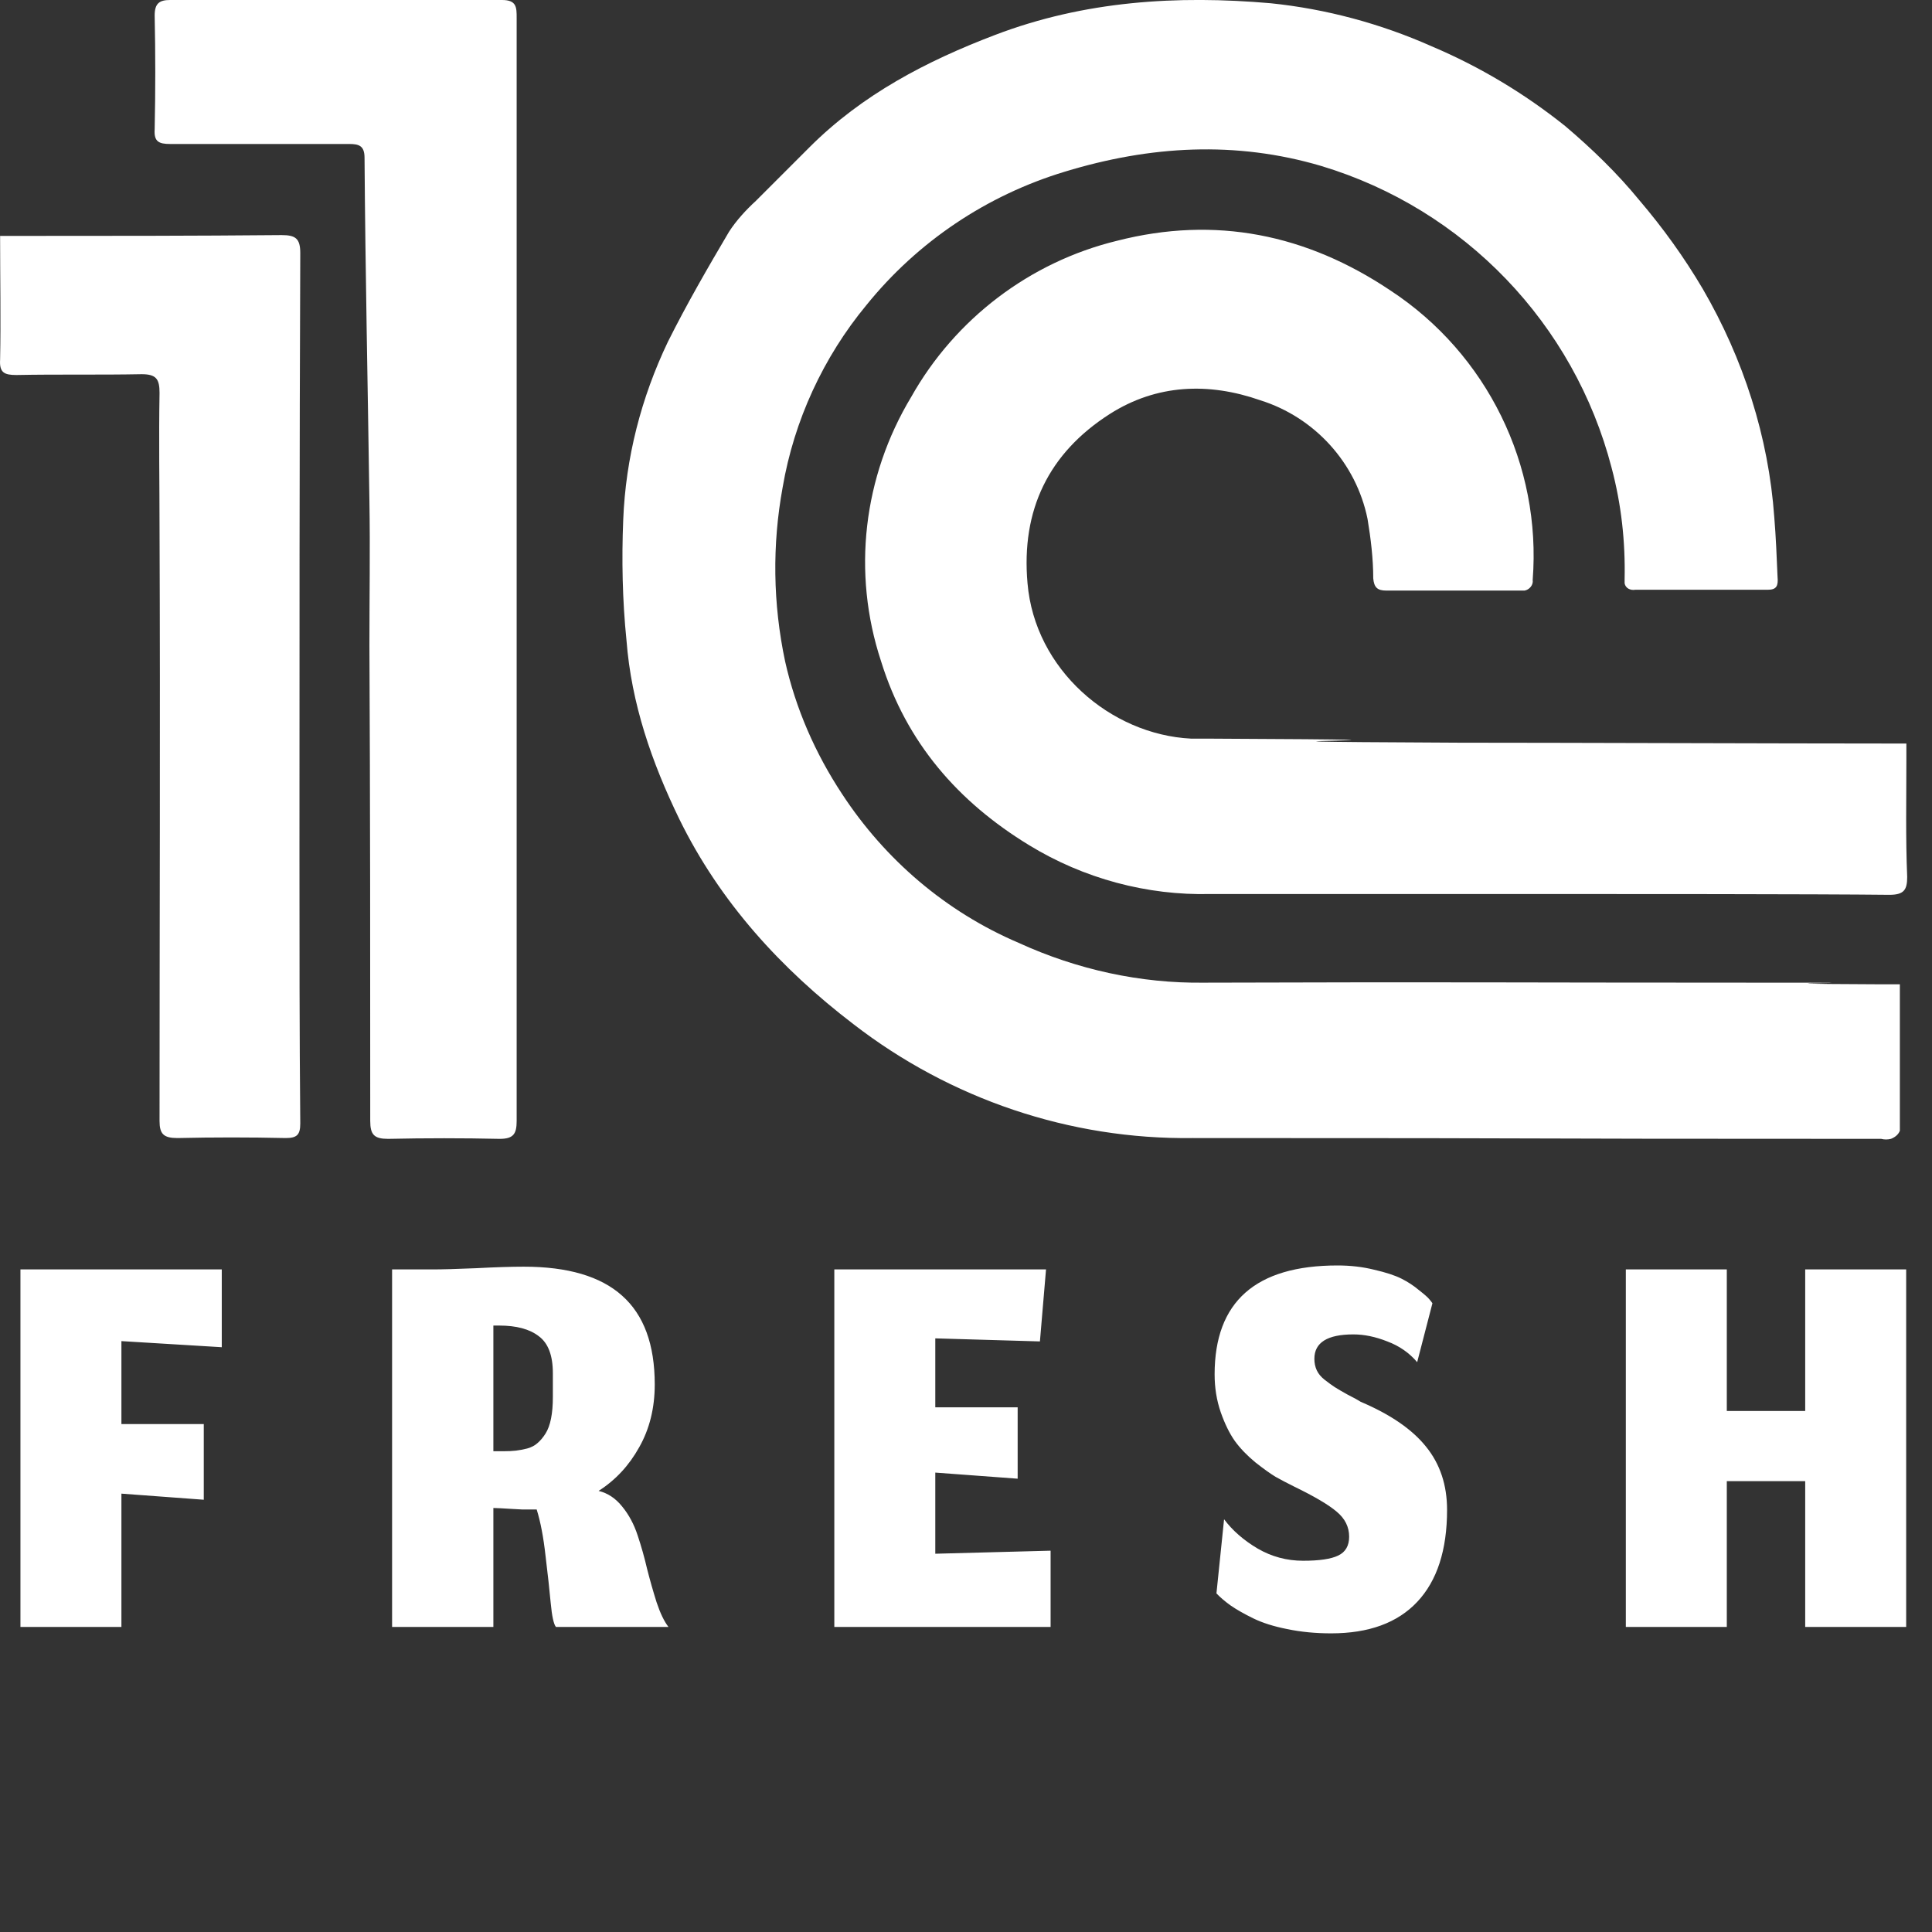 <svg width="19" height="19" viewBox="0 0 19 19" fill="none" xmlns="http://www.w3.org/2000/svg">
<rect x="0" y="0" width="19" height="19" fill="#333333" stroke="none"/>
<path fill-rule="evenodd" clip-rule="evenodd" d="M18.58 8.8C17.884 8.792 15.849 8.792 15.153 8.792H14.337C14.313 8.792 14.289 8.792 14.265 8.792H13.577C13.569 8.792 13.553 8.792 13.545 8.792C13.537 8.792 13.529 8.792 13.521 8.792H13.497C13.473 8.792 13.449 8.792 13.409 8.792H13.273C13.257 8.792 13.233 8.792 13.209 8.792H13.097C13.073 8.792 13.049 8.792 13.025 8.792H12.921C12.905 8.792 12.897 8.792 12.881 8.792H12.761C12.721 8.792 12.673 8.792 12.633 8.792H12.489C12.473 8.792 12.457 8.792 12.441 8.792H12.273C12.233 8.792 12.193 8.792 12.153 8.792H12.097C12.033 8.792 11.977 8.792 11.905 8.792C11.281 8.808 10.657 8.64 10.121 8.312C9.425 7.888 8.913 7.304 8.665 6.504C8.377 5.632 8.489 4.688 8.961 3.904C9.393 3.136 10.129 2.576 10.985 2.368C11.953 2.12 12.849 2.304 13.673 2.856C14.625 3.48 15.161 4.576 15.073 5.704C15.081 5.752 15.041 5.8 14.993 5.808C14.985 5.808 14.969 5.808 14.961 5.808C14.521 5.808 14.073 5.808 13.633 5.808C13.545 5.808 13.513 5.776 13.505 5.688C13.505 5.496 13.481 5.296 13.449 5.104C13.337 4.552 12.929 4.104 12.393 3.936C11.889 3.76 11.377 3.776 10.913 4.072C10.313 4.456 10.041 5.016 10.105 5.736C10.177 6.584 10.921 7.224 11.713 7.264C11.769 7.264 11.825 7.264 11.881 7.264C15.329 7.28 10.905 7.288 14.353 7.304C15.297 7.304 17.588 7.312 18.532 7.312H18.748V7.472C18.748 7.856 18.74 8.24 18.756 8.624C18.756 8.752 18.724 8.8 18.58 8.8ZM17.385 5.8C16.953 5.8 16.513 5.8 16.081 5.8C16.033 5.808 15.985 5.784 15.977 5.736C15.977 5.72 15.977 5.704 15.977 5.696C15.985 5.328 15.945 4.96 15.849 4.6C15.481 3.184 14.401 2.056 12.993 1.632C12.153 1.384 11.313 1.432 10.473 1.688C9.705 1.92 9.025 2.376 8.521 3C8.097 3.512 7.809 4.136 7.697 4.792C7.593 5.36 7.601 5.936 7.721 6.504C7.825 6.968 8.017 7.408 8.281 7.808C8.705 8.456 9.305 8.968 10.017 9.272C10.593 9.536 11.217 9.672 11.841 9.664C14.401 9.656 14.721 9.664 17.289 9.664C19.121 9.664 16.668 9.672 18.5 9.68H18.684C18.684 10.176 18.684 10.648 18.684 11.12C18.668 11.16 18.636 11.184 18.596 11.2C18.564 11.208 18.532 11.208 18.5 11.2C14.068 11.2 16.161 11.192 11.729 11.192C10.521 11.208 9.345 10.808 8.393 10.072C7.681 9.528 7.081 8.872 6.681 8.056C6.409 7.496 6.209 6.92 6.161 6.296C6.121 5.904 6.113 5.504 6.129 5.112C6.153 4.504 6.305 3.912 6.569 3.36C6.753 2.992 6.961 2.632 7.169 2.28C7.241 2.168 7.337 2.064 7.433 1.976C7.609 1.8 7.785 1.624 7.961 1.448C8.481 0.928 9.113 0.6 9.785 0.344C10.665 0.008 11.577 -0.048 12.497 0.032C13.041 0.088 13.577 0.232 14.081 0.456C14.553 0.656 14.993 0.92 15.393 1.24C15.657 1.464 15.905 1.704 16.121 1.968C16.353 2.24 16.561 2.528 16.745 2.84C17.145 3.528 17.393 4.296 17.449 5.088C17.465 5.28 17.473 5.48 17.481 5.672C17.489 5.76 17.473 5.8 17.385 5.8ZM4.913 11.2C4.553 11.192 4.185 11.192 3.817 11.2C3.681 11.2 3.641 11.16 3.641 11.024C3.641 9.464 3.641 7.904 3.633 6.344C3.633 5.872 3.641 5.4 3.633 4.928C3.617 3.8 3.593 2.68 3.585 1.552C3.585 1.432 3.529 1.416 3.433 1.416C2.849 1.416 2.257 1.416 1.673 1.416C1.561 1.416 1.513 1.392 1.521 1.272C1.529 0.896 1.529 0.528 1.521 0.152C1.521 0.032 1.569 0 1.673 0C2.761 0 3.849 0 4.937 0C5.081 0 5.081 0.072 5.081 0.176C5.081 1.984 5.081 3.792 5.081 5.6C5.081 7.408 5.081 9.216 5.081 11.024C5.081 11.152 5.049 11.2 4.913 11.2ZM2.953 2.488C2.945 4.456 2.945 6.432 2.945 8.4C2.945 9.28 2.945 10.168 2.953 11.048C2.953 11.16 2.921 11.192 2.809 11.192C2.457 11.184 2.097 11.184 1.745 11.192C1.609 11.192 1.569 11.152 1.569 11.024C1.569 9.088 1.577 7.144 1.569 5.208C1.569 4.76 1.561 4.312 1.569 3.864C1.569 3.728 1.537 3.68 1.393 3.68C0.985 3.688 0.569 3.68 0.161 3.688C0.041 3.688 -0.007 3.664 0.001 3.536C0.009 3.144 0.001 2.744 0.001 2.32H0.177C1.041 2.32 1.905 2.32 2.769 2.312C2.905 2.312 2.953 2.344 2.953 2.488Z" fill="#FFF"/>
<path d="M1.194 16H0.201V12.484H2.181V13.249L1.194 13.189V14.005H2.004V14.749L1.194 14.689V16ZM4.852 14.83V16H3.856V12.484H4.252C4.348 12.484 4.491 12.48 4.681 12.472C4.871 12.462 5.028 12.457 5.152 12.457C5.584 12.457 5.906 12.552 6.118 12.742C6.332 12.932 6.439 13.223 6.439 13.615C6.439 13.847 6.388 14.053 6.286 14.233C6.186 14.413 6.053 14.556 5.887 14.662C5.977 14.684 6.054 14.735 6.118 14.815C6.184 14.895 6.235 14.99 6.271 15.1C6.307 15.208 6.338 15.318 6.364 15.43C6.392 15.54 6.423 15.649 6.457 15.757C6.493 15.865 6.532 15.946 6.574 16H5.467C5.445 15.972 5.428 15.894 5.416 15.766C5.404 15.636 5.387 15.481 5.365 15.301C5.345 15.119 5.316 14.967 5.278 14.845C5.274 14.845 5.269 14.845 5.263 14.845C5.225 14.845 5.184 14.845 5.14 14.845C5.098 14.843 5.061 14.841 5.029 14.839C4.997 14.837 4.963 14.835 4.927 14.833C4.893 14.831 4.868 14.83 4.852 14.83ZM4.852 14.272H4.948C4.998 14.272 5.04 14.27 5.074 14.266C5.108 14.262 5.145 14.255 5.185 14.245C5.227 14.233 5.261 14.215 5.287 14.191C5.315 14.167 5.341 14.136 5.365 14.098C5.389 14.06 5.407 14.011 5.419 13.951C5.431 13.891 5.437 13.821 5.437 13.741V13.504C5.437 13.33 5.391 13.209 5.299 13.141C5.209 13.071 5.079 13.036 4.909 13.036H4.852V14.272ZM10.332 16H8.205V12.484H10.287L10.227 13.192L9.198 13.162V13.84H10.008V14.542L9.198 14.482V15.28L10.332 15.25V16ZM13.091 16.063C12.937 16.063 12.793 16.049 12.659 16.021C12.527 15.995 12.416 15.96 12.326 15.916C12.236 15.872 12.162 15.83 12.104 15.79C12.048 15.75 12.001 15.71 11.963 15.67L12.038 14.941C12.12 15.051 12.23 15.147 12.368 15.229C12.506 15.309 12.655 15.349 12.815 15.349C12.975 15.349 13.09 15.332 13.16 15.298C13.232 15.264 13.268 15.202 13.268 15.112C13.268 15.016 13.227 14.934 13.145 14.866C13.065 14.798 12.926 14.716 12.728 14.62C12.656 14.584 12.595 14.552 12.545 14.524C12.495 14.494 12.428 14.446 12.344 14.38C12.262 14.312 12.195 14.242 12.143 14.17C12.091 14.096 12.045 14.002 12.005 13.888C11.965 13.772 11.945 13.648 11.945 13.516C11.945 12.802 12.348 12.445 13.154 12.445C13.282 12.445 13.402 12.459 13.514 12.487C13.628 12.513 13.717 12.542 13.781 12.574C13.845 12.606 13.903 12.644 13.955 12.688C14.009 12.73 14.043 12.76 14.057 12.778C14.071 12.794 14.081 12.807 14.087 12.817L13.937 13.396C13.859 13.304 13.761 13.236 13.643 13.192C13.527 13.146 13.416 13.123 13.31 13.123C13.054 13.123 12.926 13.203 12.926 13.363C12.926 13.405 12.934 13.443 12.95 13.477C12.966 13.511 12.992 13.542 13.028 13.57C13.064 13.598 13.097 13.622 13.127 13.642C13.159 13.662 13.202 13.687 13.256 13.717C13.312 13.745 13.354 13.768 13.382 13.786C13.674 13.91 13.888 14.057 14.024 14.227C14.162 14.397 14.231 14.604 14.231 14.848C14.231 15.244 14.133 15.546 13.937 15.754C13.743 15.96 13.461 16.063 13.091 16.063ZM16.982 16H15.989V12.484H16.982V13.876H17.753V12.484H18.746V16H17.753V14.566H16.982V16Z" fill="#FFF"/>
</svg>
